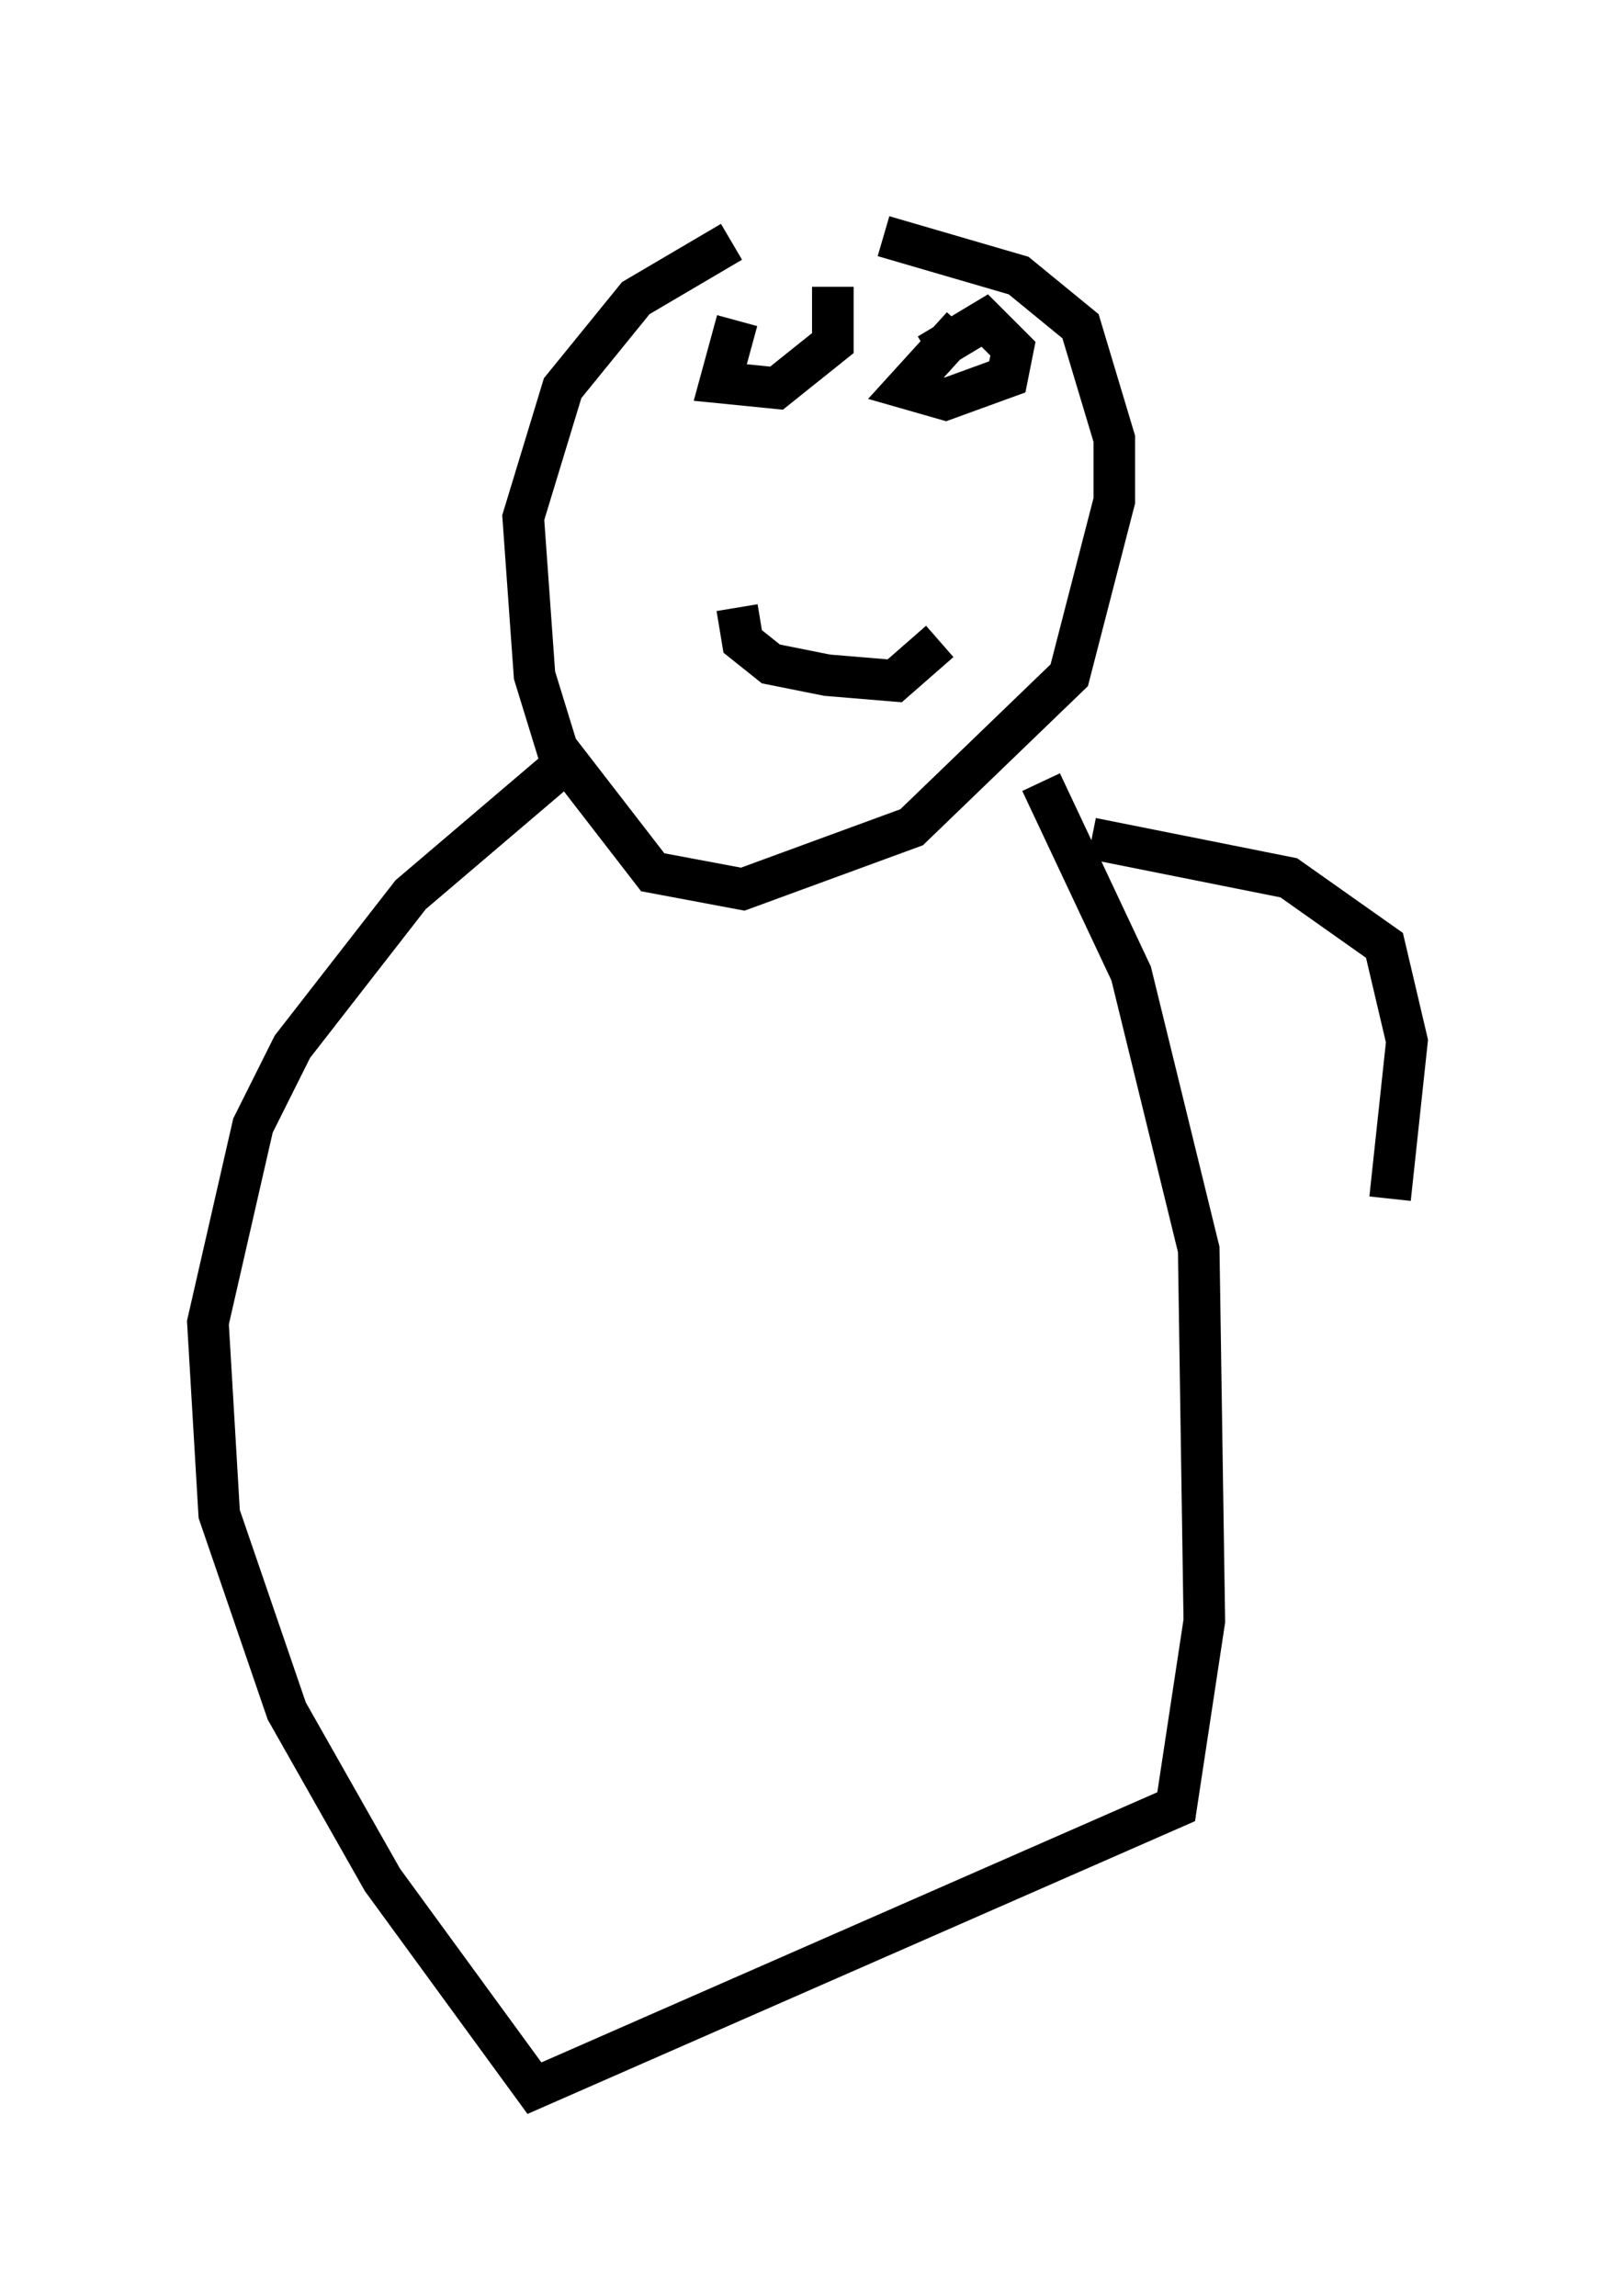 <?xml version="1.0" encoding="utf-8" ?>
<svg baseProfile="full" height="55.196" version="1.1" width="38.822" xmlns="http://www.w3.org/2000/svg" xmlns:ev="http://www.w3.org/2001/xml-events" xmlns:xlink="http://www.w3.org/1999/xlink"><defs /><rect fill="white" height="55.196" width="38.822" x="0" y="0" /><path d="M21.238, 5 m-3.654, 0.812 l-2.3, 1.353 -1.759, 2.165 l-0.947, 3.112 0.271, 3.789 l0.541, 1.759 2.3, 2.977 l2.165, 0.406 4.059, -1.488 l3.789, -3.654 1.083, -4.195 l0.0, -1.488 -0.812, -2.706 l-1.488, -1.218 -3.248, -0.947 m-3.518, 2.03 l-0.406, 1.488 1.353, 0.135 l1.353, -1.083 0.0, -1.353 m3.112, 0.947 l-1.353, 1.488 0.947, 0.271 l1.488, -0.541 0.135, -0.677 l-0.677, -0.677 -1.353, 0.812 m-4.601, 6.089 l0.135, 0.812 0.677, 0.541 l1.353, 0.271 1.624, 0.135 l1.083, -0.947 m-9.066, 2.977 l-3.654, 3.112 -2.842, 3.654 l-0.947, 1.894 -1.083, 4.736 l0.271, 4.601 1.624, 4.736 l2.3, 4.059 3.654, 5.007 l15.426, -6.766 0.677, -4.465 l-0.135, -8.931 -1.624, -6.631 l-2.165, -4.601 m1.218, 1.353 l4.736, 0.947 2.3, 1.624 l0.541, 2.3 -0.406, 3.789 " fill="none" stroke="black" stroke-width="1" /></svg>